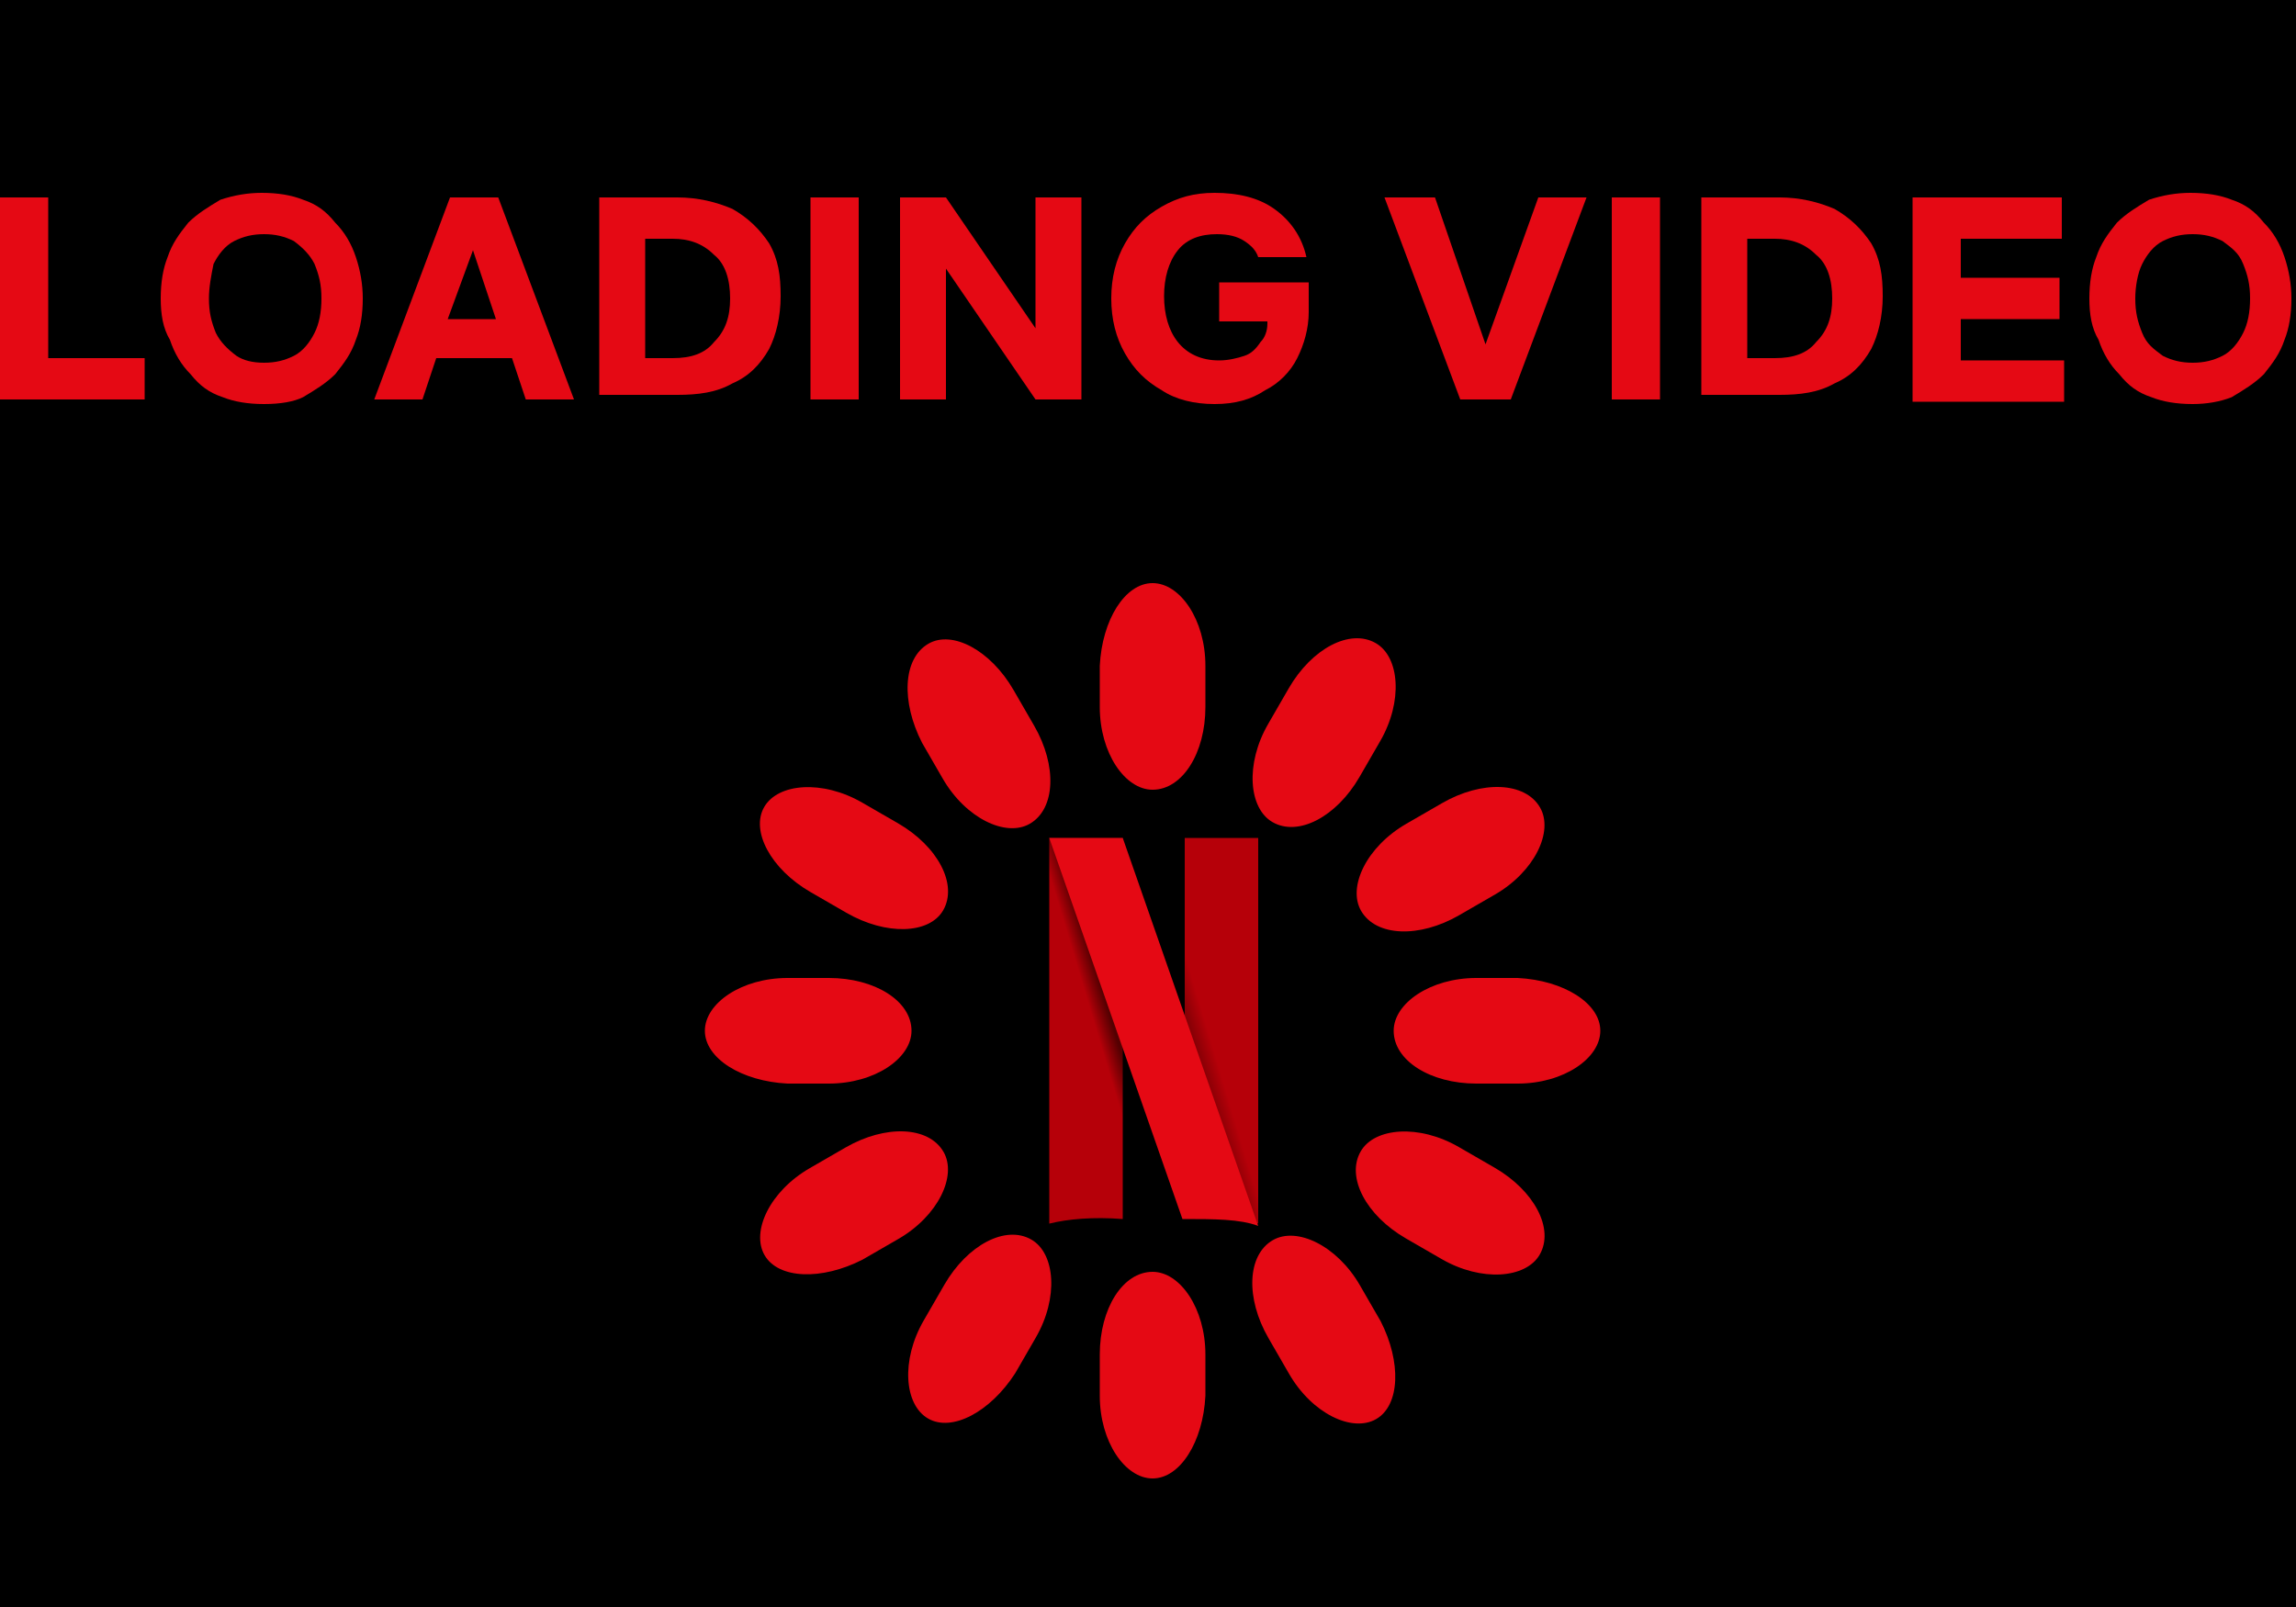 <?xml version="1.0" encoding="utf-8"?>
<!-- Generator: Adobe Illustrator 23.0.1, SVG Export Plug-In . SVG Version: 6.00 Build 0)  -->
<svg version="1.1" id="Layer_1" xmlns="http://www.w3.org/2000/svg" xmlns:xlink="http://www.w3.org/1999/xlink" x="0px" y="0px"
	 viewBox="0 0 100 70" style="enable-background:new 0 0 100 70;" xml:space="preserve">
<style type="text/css">
	.st0{fill:#E50914;}
	.st1{fill:url(#SVGID_1_);}
	.st2{fill:url(#SVGID_2_);}
</style>
<rect width="100" height="70"/>
<g transform="rotate(0 50 50)">
	<path class="st0" d="M50.2,25.4L50.2,25.4c1.2,0,2.3,1.6,2.3,3.6v1.8c0,2-1,3.6-2.3,3.6l0,0c-1.2,0-2.3-1.6-2.3-3.6V29
		C48,27,49,25.4,50.2,25.4z	">
<animate  accumulate="none" additive="replace" attributeName="opacity" begin="-0.917s" calcMode="linear" dur="1s" fill="remove" repeatCount="indefinite" restart="always" times="0;1" values="1;0">
			</animate>
	</path>
</g>
<g transform="rotate(30 50 50)">
	<path class="st0" d="M47.6,26L47.6,26c1.2,0,2.3,1.6,2.3,3.6v1.8c0,2-1,3.6-2.3,3.6l0,0c-1.2,0-2.3-1.6-2.3-3.6v-1.8
		C45.3,27.6,46.3,26,47.6,26z	">
<animate  accumulate="none" additive="replace" attributeName="opacity" begin="-0.833s" calcMode="linear" dur="1s" fill="remove" repeatCount="indefinite" restart="always" times="0;1" values="1;0">
			</animate>
	</path>
</g>
<g transform="rotate(60 50 50)">
	<path class="st0" d="M45.7,27.8L45.7,27.8c1.2,0,2.3,1.6,2.3,3.6v1.8c0,2-1,3.6-2.3,3.6l0,0c-1.2,0-2.3-1.6-2.3-3.6v-1.8
		C43.4,29.4,44.4,27.8,45.7,27.8z	">
<animate  accumulate="none" additive="replace" attributeName="opacity" begin="-0.75s" calcMode="linear" dur="1s" fill="remove" repeatCount="indefinite" restart="always" times="0;1" values="1;0">
			</animate>
	</path>
</g>
<g transform="rotate(90 50 50)">
	<path class="st0" d="M44.9,30.3L44.9,30.3c1.2,0,2.3,1.6,2.3,3.6v1.8c0,2-1,3.6-2.3,3.6l0,0c-1.2,0-2.3-1.6-2.3-3.6v-1.8
		C42.7,31.9,43.7,30.3,44.9,30.3z	">
<animate  accumulate="none" additive="replace" attributeName="opacity" begin="-0.667s" calcMode="linear" dur="1s" fill="remove" repeatCount="indefinite" restart="always" times="0;1" values="1;0">
			</animate>
	</path>
</g>
<g transform="rotate(120 50 50)">
	<path class="st0" d="M45.5,32.9L45.5,32.9c1.2,0,2.3,1.6,2.3,3.6v1.8c0,2-1,3.6-2.3,3.6l0,0c-1.2,0-2.3-1.6-2.3-3.6v-1.8
		C43.2,34.5,44.2,32.9,45.5,32.9z	">
<animate  accumulate="none" additive="replace" attributeName="opacity" begin="-0.583s" calcMode="linear" dur="1s" fill="remove" repeatCount="indefinite" restart="always" times="0;1" values="1;0">
			</animate>
	</path>
</g>
<g transform="rotate(150 50 50)">
	<path class="st0" d="M47.3,34.8L47.3,34.8c1.2,0,2.3,1.6,2.3,3.6v1.8c0,2-1,3.6-2.3,3.6l0,0c-1.2,0-2.3-1.6-2.3-3.6v-1.8
		C45.1,36.4,46.1,34.8,47.3,34.8z	">
<animate  accumulate="none" additive="replace" attributeName="opacity" begin="-0.5s" calcMode="linear" dur="1s" fill="remove" repeatCount="indefinite" restart="always" times="0;1" values="1;0">
			</animate>
	</path>
</g>
<g transform="rotate(180 50 50)">
	<path class="st0" d="M49.8,35.6L49.8,35.6c1.2,0,2.3,1.6,2.3,3.6V41c0,2-1,3.6-2.3,3.6l0,0c-1.2,0-2.3-1.6-2.3-3.6v-1.8
		C47.6,37.2,48.6,35.6,49.8,35.6z	">
<animate  accumulate="none" additive="replace" attributeName="opacity" begin="-0.417s" calcMode="linear" dur="1s" fill="remove" repeatCount="indefinite" restart="always" times="0;1" values="1;0">
			</animate>
	</path>
</g>
<g transform="rotate(210 50 50)">
	<path class="st0" d="M52.4,35L52.4,35c1.2,0,2.3,1.6,2.3,3.6v1.8c0,2-1,3.6-2.3,3.6l0,0c-1.2,0-2.3-1.6-2.3-3.6v-1.8
		C50.2,36.6,51.2,35,52.4,35z	">
<animate  accumulate="none" additive="replace" attributeName="opacity" begin="-0.333s" calcMode="linear" dur="1s" fill="remove" repeatCount="indefinite" restart="always" times="0;1" values="1;0">
			</animate>
	</path>
</g>
<g transform="rotate(240 50 50)">
	<path class="st0" d="M54.3,33.2L54.3,33.2c1.2,0,2.3,1.6,2.3,3.6v1.8c0,2-1,3.6-2.3,3.6l0,0c-1.2,0-2.3-1.6-2.3-3.6v-1.8
		C52.1,34.8,53.1,33.2,54.3,33.2z	">
<animate  accumulate="none" additive="replace" attributeName="opacity" begin="-0.25s" calcMode="linear" dur="1s" fill="remove" repeatCount="indefinite" restart="always" times="0;1" values="1;0">
			</animate>
	</path>
</g>
<g transform="rotate(270 50 50)">
	<path class="st0" d="M55.1,30.7L55.1,30.7c1.2,0,2.3,1.6,2.3,3.6v1.8c0,2-1,3.6-2.3,3.6l0,0c-1.2,0-2.3-1.6-2.3-3.6v-1.8
		C52.9,32.3,53.9,30.7,55.1,30.7z	">
<animate  accumulate="none" additive="replace" attributeName="opacity" begin="-0.167s" calcMode="linear" dur="1s" fill="remove" repeatCount="indefinite" restart="always" times="0;1" values="1;0">
			</animate>
	</path>
</g>
<g transform="rotate(300 50 50)">
	<path class="st0" d="M54.5,28.1L54.5,28.1c1.2,0,2.3,1.6,2.3,3.6v1.8c0,2-1,3.6-2.3,3.6l0,0c-1.2,0-2.2-1.6-2.2-3.6v-1.8
		C52.3,29.7,53.3,28.1,54.5,28.1z	">
<animate  accumulate="none" additive="replace" attributeName="opacity" begin="-0.083s" calcMode="linear" dur="1s" fill="remove" repeatCount="indefinite" restart="always" times="0;1" values="1;0">
			</animate>
	</path>
</g>
<g transform="rotate(330 50 50)">
	<path class="st0" d="M52.7,26.2L52.7,26.2c1.2,0,2.2,1.6,2.2,3.6v1.8c0,2-1,3.6-2.3,3.6l0,0c-1.2,0-2.3-1.6-2.3-3.6v-1.8
		C50.4,27.8,51.4,26.2,52.7,26.2z	">
<animate  accumulate="none" additive="replace" attributeName="opacity" begin="0s" calcMode="linear" dur="1s" fill="remove" repeatCount="indefinite" restart="always" times="0;1" values="1;0">
			</animate>
	</path>
</g>
<linearGradient id="SVGID_1_" gradientUnits="userSpaceOnUse" x1="47.685" y1="-684.684" x2="48.405" y2="-684.468" gradientTransform="matrix(1 0 0 -1 0 -640)">
	<stop  offset="0" style="stop-color:#B60009"/>
	<stop  offset="1" style="stop-color:#540001"/>
</linearGradient>
<path class="st1" d="M48.9,36.5h-3.2v16.8c0.8-0.2,1.9-0.3,3.2-0.2V36.5z"/>
<linearGradient id="SVGID_2_" gradientUnits="userSpaceOnUse" x1="52.671" y1="-685.059" x2="51.231" y2="-685.491" gradientTransform="matrix(1 0 0 -1 0 -640)">
	<stop  offset="0" style="stop-color:#B60009"/>
	<stop  offset="1" style="stop-color:#540001"/>
</linearGradient>
<path class="st2" d="M54.8,36.5h-3.2v15.6l3.2,1.2V36.5z"/>
<path class="st0" d="M48.9,36.5h-3.2l5.8,16.6c1.4,0,2.5,0,3.3,0.3L48.9,36.5z"/>
<g>
	<path class="st0" d="M6.3,15.6v1.8H0V8.6h2.1v7H6.3z"/>
	<path class="st0" d="M11.5,17.6c-0.7,0-1.3-0.1-1.8-0.3c-0.6-0.2-1-0.5-1.4-1c-0.4-0.4-0.7-0.9-0.9-1.5C7.1,14.3,7,13.7,7,13
		s0.1-1.3,0.3-1.8c0.2-0.6,0.5-1,0.9-1.5c0.4-0.4,0.9-0.7,1.4-1c0.6-0.2,1.2-0.3,1.8-0.3c0.7,0,1.3,0.1,1.8,0.3c0.6,0.2,1,0.5,1.4,1
		c0.4,0.4,0.7,0.9,0.9,1.5s0.3,1.2,0.3,1.8c0,0.7-0.1,1.3-0.3,1.8c-0.2,0.6-0.5,1-0.9,1.5c-0.4,0.4-0.9,0.7-1.4,1
		C12.8,17.5,12.2,17.6,11.5,17.6z M11.5,15.8c0.5,0,0.9-0.1,1.3-0.3c0.4-0.2,0.7-0.6,0.9-1S14,13.6,14,13s-0.1-1-0.3-1.5
		c-0.2-0.4-0.5-0.7-0.9-1c-0.4-0.2-0.8-0.3-1.3-0.3s-0.9,0.1-1.3,0.3c-0.4,0.2-0.7,0.6-0.9,1c-0.1,0.5-0.2,1-0.2,1.5
		c0,0.6,0.1,1,0.3,1.5c0.2,0.4,0.5,0.7,0.9,1C10.6,15.7,11,15.8,11.5,15.8z"/>
	<path class="st0" d="M22.9,17.4l-0.6-1.8H19l-0.6,1.8h-2.1l3.3-8.8h2.1l3.3,8.8H22.9z M19.5,13.9h2.1l-1-3L19.5,13.9z"/>
	<path class="st0" d="M26.1,17.4V8.6h3.4c0.9,0,1.7,0.2,2.4,0.5c0.7,0.4,1.2,0.9,1.6,1.5c0.4,0.7,0.5,1.4,0.5,2.3
		c0,0.9-0.2,1.7-0.5,2.3c-0.4,0.7-0.9,1.2-1.6,1.5c-0.7,0.4-1.5,0.5-2.4,0.5h-3.4V17.4z M28.1,15.6h1.2c0.8,0,1.4-0.2,1.8-0.7
		c0.5-0.5,0.7-1.1,0.7-1.9c0-0.8-0.2-1.5-0.7-1.9c-0.5-0.5-1.1-0.7-1.8-0.7h-1.2V15.6z"/>
	<path class="st0" d="M37.4,17.4h-2.1V8.6h2.1V17.4z"/>
	<path class="st0" d="M39.2,17.4V8.6h2l3.9,5.7V8.6h2v8.8h-2l-3.9-5.7v5.7C41.2,17.4,39.2,17.4,39.2,17.4z"/>
	<path class="st0" d="M52.9,17.6c-0.9,0-1.7-0.2-2.3-0.6c-0.7-0.4-1.2-0.9-1.6-1.6c-0.4-0.7-0.6-1.5-0.6-2.4s0.2-1.7,0.6-2.4
		c0.4-0.7,0.9-1.2,1.6-1.6c0.7-0.4,1.4-0.6,2.3-0.6c1,0,1.9,0.2,2.6,0.7c0.7,0.5,1.2,1.2,1.4,2.1h-2.1c-0.1-0.3-0.3-0.5-0.6-0.7
		s-0.7-0.3-1.2-0.3c-0.7,0-1.3,0.2-1.7,0.7s-0.6,1.2-0.6,2s0.2,1.5,0.6,2c0.4,0.5,1,0.8,1.8,0.8c0.4,0,0.8-0.1,1.1-0.2
		c0.3-0.1,0.5-0.3,0.7-0.6c0.2-0.2,0.3-0.5,0.3-0.8V14h-2.1v-1.7H57v1.3c0,0.7-0.2,1.4-0.5,2s-0.8,1.1-1.4,1.4
		C54.5,17.4,53.8,17.6,52.9,17.6z"/>
	<path class="st0" d="M69.1,8.6l-3.3,8.8h-2.2l-3.3-8.8h2.2l2.2,6.4L67,8.6H69.1z"/>
	<path class="st0" d="M72.3,17.4h-2.1V8.6h2.1V17.4z"/>
	<path class="st0" d="M74.1,17.4V8.6h3.4c0.9,0,1.7,0.2,2.4,0.5c0.7,0.4,1.2,0.9,1.6,1.5c0.4,0.7,0.5,1.4,0.5,2.3
		c0,0.9-0.2,1.7-0.5,2.3c-0.4,0.7-0.9,1.2-1.6,1.5c-0.7,0.4-1.5,0.5-2.4,0.5h-3.4V17.4z M76.1,15.6h1.2c0.8,0,1.4-0.2,1.8-0.7
		c0.5-0.5,0.7-1.1,0.7-1.9c0-0.8-0.2-1.5-0.7-1.9c-0.5-0.5-1.1-0.7-1.8-0.7h-1.2V15.6z"/>
	<path class="st0" d="M83.3,17.4V8.6h6.5v1.8h-4.4v1.7h4.3v1.8h-4.3v1.8h4.5v1.8h-6.6V17.4z"/>
	<path class="st0" d="M95.5,17.6c-0.7,0-1.3-0.1-1.8-0.3c-0.6-0.2-1-0.5-1.4-1c-0.4-0.4-0.7-0.9-0.9-1.5C91.1,14.3,91,13.7,91,13
		s0.1-1.3,0.3-1.8c0.2-0.6,0.5-1,0.9-1.5c0.4-0.4,0.9-0.7,1.4-1c0.6-0.2,1.2-0.3,1.8-0.3c0.7,0,1.3,0.1,1.8,0.3c0.6,0.2,1,0.5,1.4,1
		c0.4,0.4,0.7,0.9,0.9,1.5c0.2,0.6,0.3,1.2,0.3,1.8c0,0.7-0.1,1.3-0.3,1.8c-0.2,0.6-0.5,1-0.9,1.5c-0.4,0.4-0.9,0.7-1.4,1
		C96.7,17.5,96.1,17.6,95.5,17.6z M95.5,15.8c0.5,0,0.9-0.1,1.3-0.3s0.7-0.6,0.9-1S98,13.6,98,13s-0.1-1-0.3-1.5s-0.5-0.7-0.9-1
		c-0.4-0.2-0.8-0.3-1.3-0.3s-0.9,0.1-1.3,0.3s-0.7,0.6-0.9,1S93,12.5,93,13c0,0.6,0.1,1,0.3,1.5s0.5,0.7,0.9,1
		C94.6,15.7,95,15.8,95.5,15.8z"/>
</g>
</svg>
